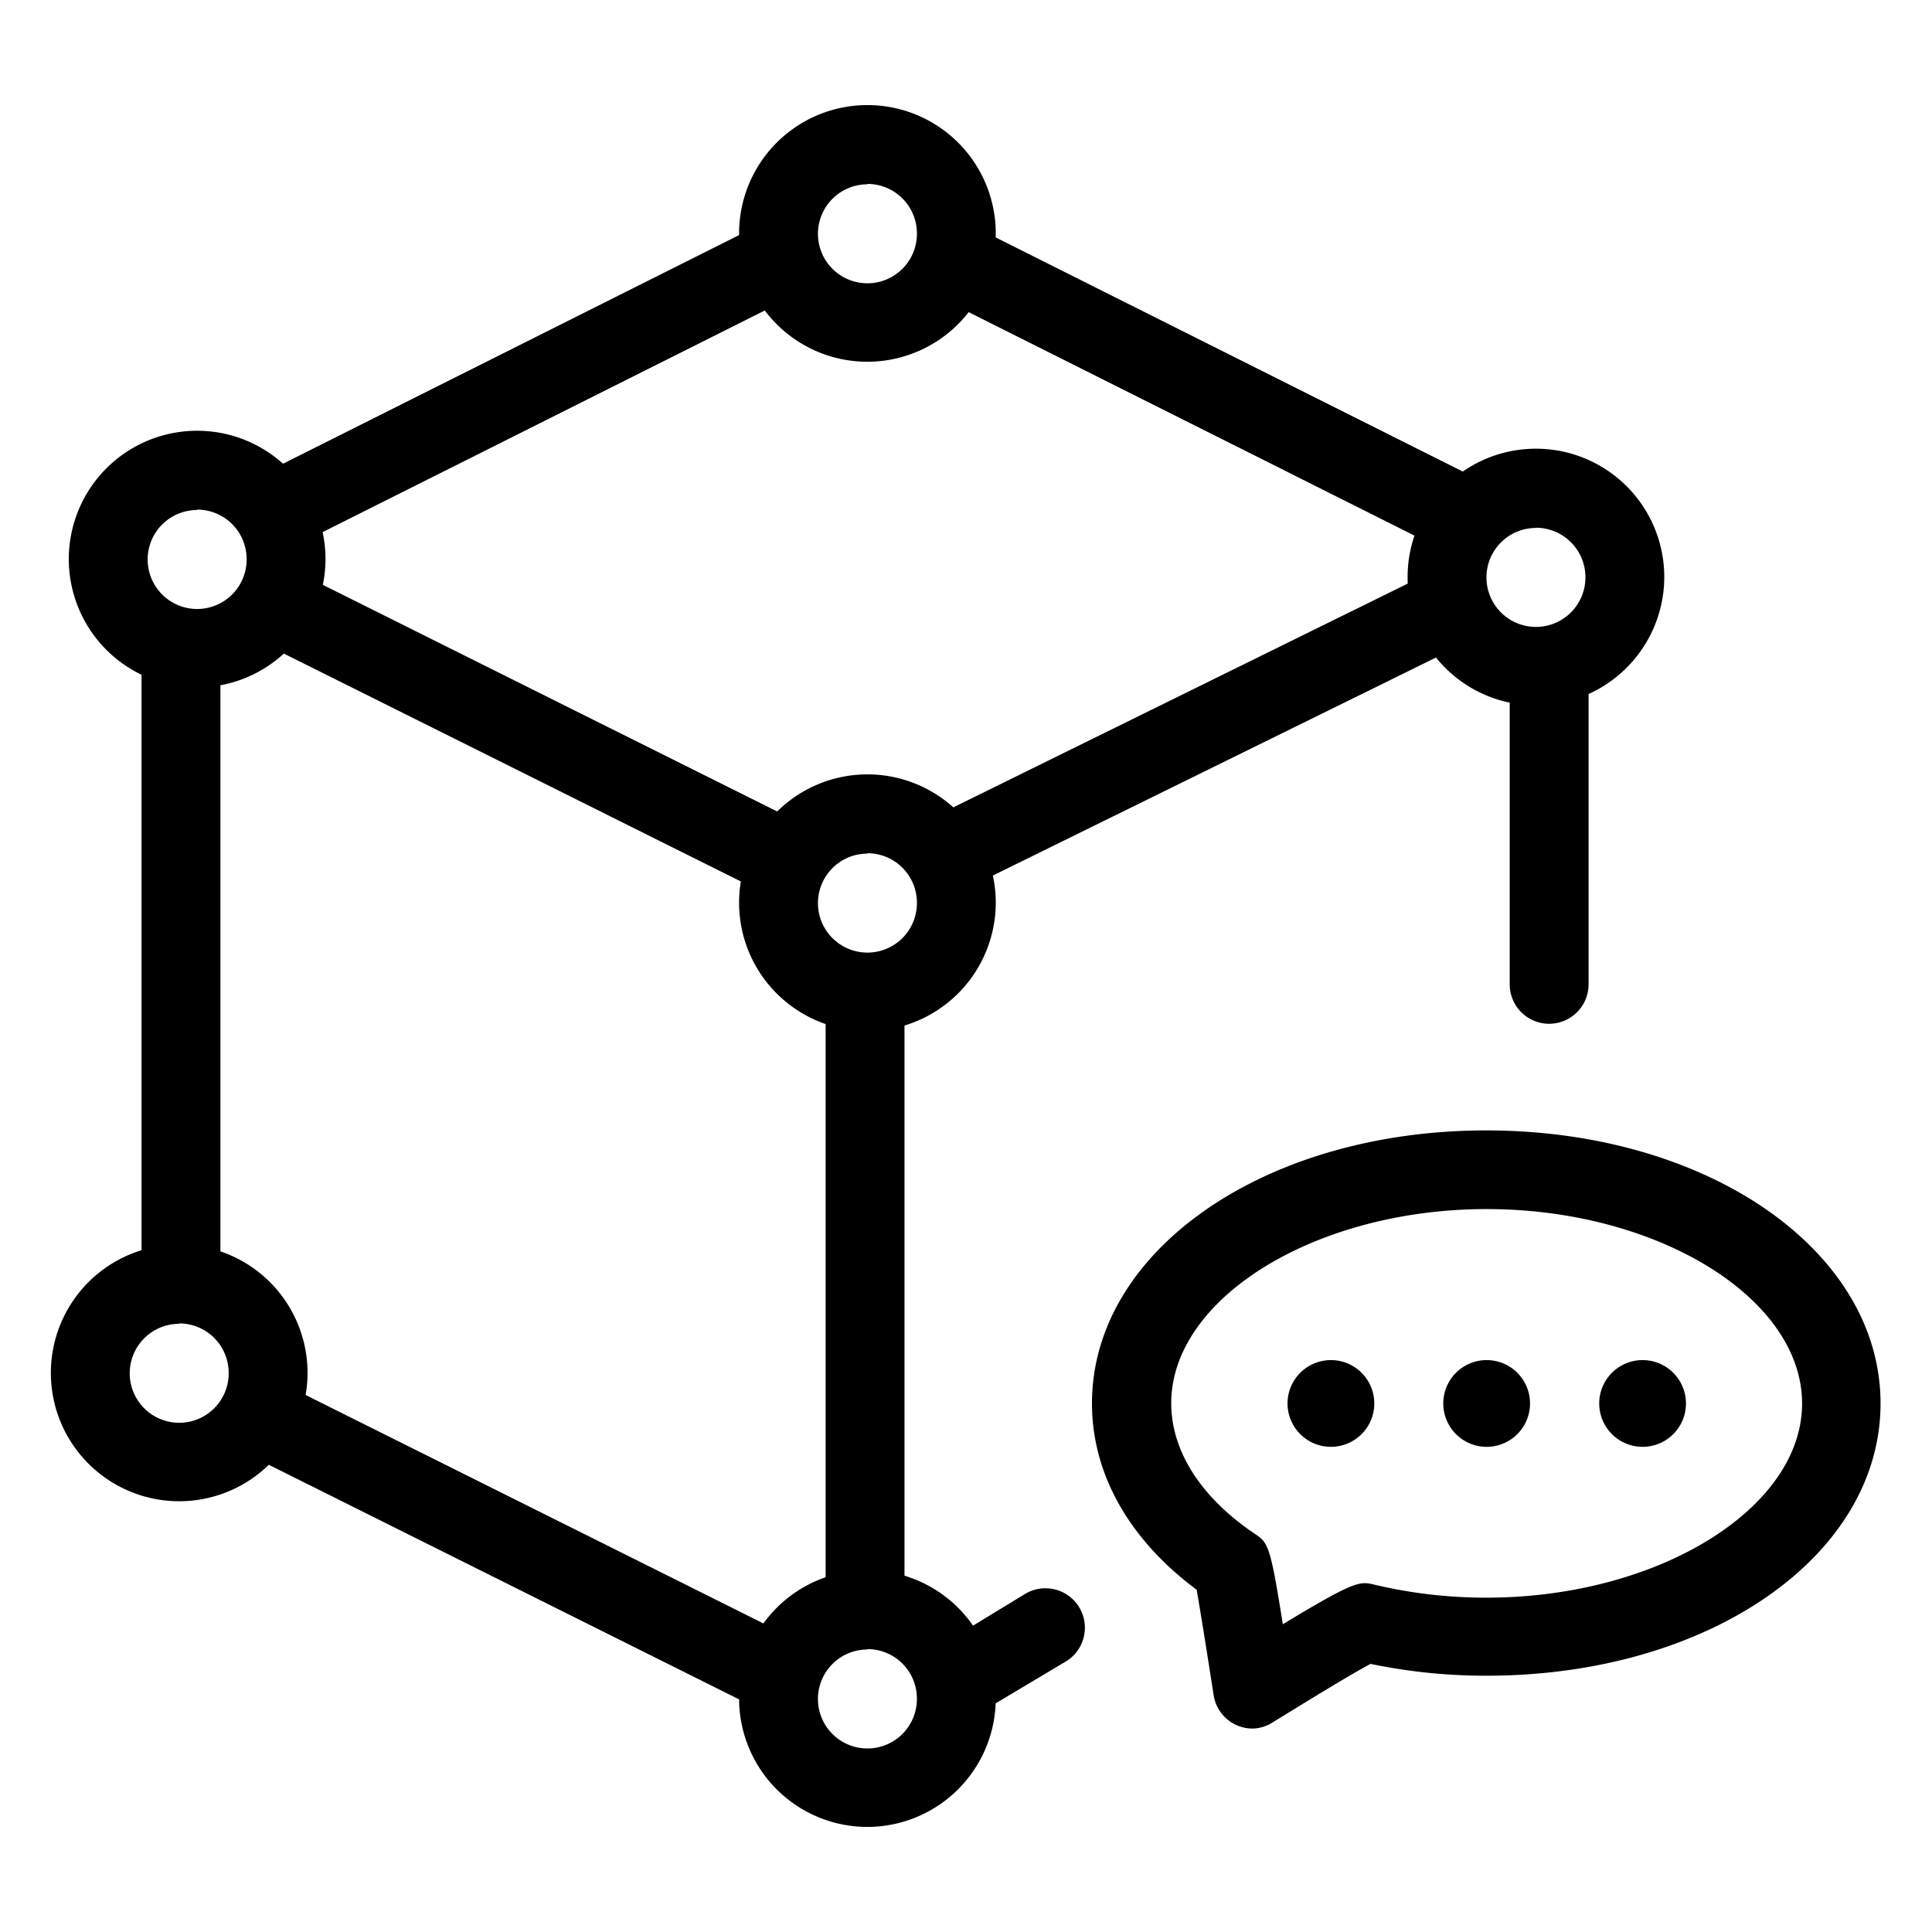 <?xml version="1.0" standalone="no"?><!DOCTYPE svg PUBLIC "-//W3C//DTD SVG 1.1//EN" "http://www.w3.org/Graphics/SVG/1.1/DTD/svg11.dtd"><svg t="1550562990010" class="icon" style="" viewBox="0 0 1024 1024" version="1.1" xmlns="http://www.w3.org/2000/svg" p-id="5560" xmlns:xlink="http://www.w3.org/1999/xlink" width="200" height="200"><defs><style type="text/css"></style></defs><path d="M412.212 474.488a20.898 20.898 0 0 1-9.3-2.194L142.42 342.413a20.898 20.898 0 0 1 18.704-37.407l260.389 129.881a20.898 20.898 0 0 1-9.3 39.602zM95.922 695.484a20.898 20.898 0 0 1-20.898-20.898V352.967a20.898 20.898 0 0 1 41.796 0v321.62a20.898 20.898 0 0 1-20.898 20.898zM406.674 905.718a20.898 20.898 0 0 1-9.3-2.194L132.807 771.553a20.898 20.898 0 0 1 18.704-37.407l264.464 131.971a20.898 20.898 0 0 1-9.3 39.602zM458.501 868.101a20.898 20.898 0 0 1-20.898-20.898V534.361a20.898 20.898 0 0 1 41.796 0v312.842a20.898 20.898 0 0 1-20.898 20.898zM506.462 471.458a20.898 20.898 0 0 1-9.195-39.602l260.389-128.209a20.898 20.898 0 1 1 18.39 37.512L515.657 469.264a20.898 20.898 0 0 1-9.195 2.194zM821.081 542.616a20.898 20.898 0 0 1-20.898-20.898V360.594a20.898 20.898 0 0 1 41.796 0v161.123a20.898 20.898 0 0 1-20.898 20.898zM506.462 912.405a20.898 20.898 0 0 1-10.449-38.766L543.347 844.8a20.898 20.898 0 1 1 21.525 35.84L517.224 909.061a20.898 20.898 0 0 1-10.762 3.344zM151.719 289.228a20.898 20.898 0 0 1-9.404-39.602l250.149-125.388a20.898 20.898 0 0 1 18.704 37.407l-250.149 125.388a20.898 20.898 0 0 1-9.3 2.194zM765.283 289.228a20.898 20.898 0 0 1-9.3-2.194l-250.149-125.388a20.898 20.898 0 0 1 18.704-37.407l250.149 125.388a20.898 20.898 0 0 1-9.404 39.602z" p-id="5561"></path><path d="M459.755 191.739a68.023 68.023 0 1 1 68.023-68.023A68.127 68.127 0 0 1 459.755 191.739z m0-94.041a26.227 26.227 0 1 0 26.227 26.227A26.227 26.227 0 0 0 459.755 97.489zM814.08 373.864a68.023 68.023 0 1 1 68.023-68.023 68.127 68.127 0 0 1-68.023 68.023z m0-94.041a26.227 26.227 0 1 0 26.227 26.227 26.227 26.227 0 0 0-26.227-26.331zM104.49 364.356a68.023 68.023 0 1 1 68.023-68.023A68.127 68.127 0 0 1 104.49 364.356z m0-94.041a26.227 26.227 0 1 0 26.227 26.227A26.227 26.227 0 0 0 104.49 270.106zM94.981 795.69a68.023 68.023 0 1 1 68.023-68.023 68.023 68.023 0 0 1-68.023 68.023z m0-94.041a26.227 26.227 0 1 0 26.227 26.227 26.227 26.227 0 0 0-26.227-26.436zM459.755 968.307a68.023 68.023 0 1 1 68.023-68.023A68.127 68.127 0 0 1 459.755 968.307z m0-94.041a26.227 26.227 0 1 0 26.227 26.227A26.227 26.227 0 0 0 459.755 874.057zM664.137 916.167a20.898 20.898 0 0 1-20.898-17.763c-3.239-20.898-7.001-44.513-8.986-55.798-35.84-26.645-55.484-61.44-55.484-98.743 0-81.189 91.847-144.718 208.98-144.718s208.98 63.53 208.98 144.718S905.195 888.163 787.958 888.163a299.468 299.468 0 0 1-61.544-6.269c-10.449 5.538-32.392 19.017-51.409 30.72a20.898 20.898 0 0 1-10.867 3.553z m123.82-275.331c-90.593 0-167.184 47.125-167.184 102.922 0 25.287 15.673 49.842 44.095 69.068 7.21 4.807 8.359 5.642 15.047 48.065 38.661-23.406 40.856-22.883 48.901-20.898a255.06 255.06 0 0 0 59.141 6.792c90.593 0 167.184-47.125 167.184-102.922s-76.487-103.027-167.184-103.027z" p-id="5562"></path><path d="M705.411 743.863m-22.988 0a22.988 22.988 0 1 0 45.976 0 22.988 22.988 0 1 0-45.976 0Z" p-id="5563"></path><path d="M787.958 743.863m-22.988 0a22.988 22.988 0 1 0 45.976 0 22.988 22.988 0 1 0-45.976 0Z" p-id="5564"></path><path d="M870.609 743.863m-22.988 0a22.988 22.988 0 1 0 45.976 0 22.988 22.988 0 1 0-45.976 0Z" p-id="5565"></path><path d="M459.755 546.482a68.023 68.023 0 1 1 68.023-68.023A68.127 68.127 0 0 1 459.755 546.482z m0-94.041a26.227 26.227 0 1 0 26.227 26.227A26.227 26.227 0 0 0 459.755 452.232z" p-id="5566"></path></svg>